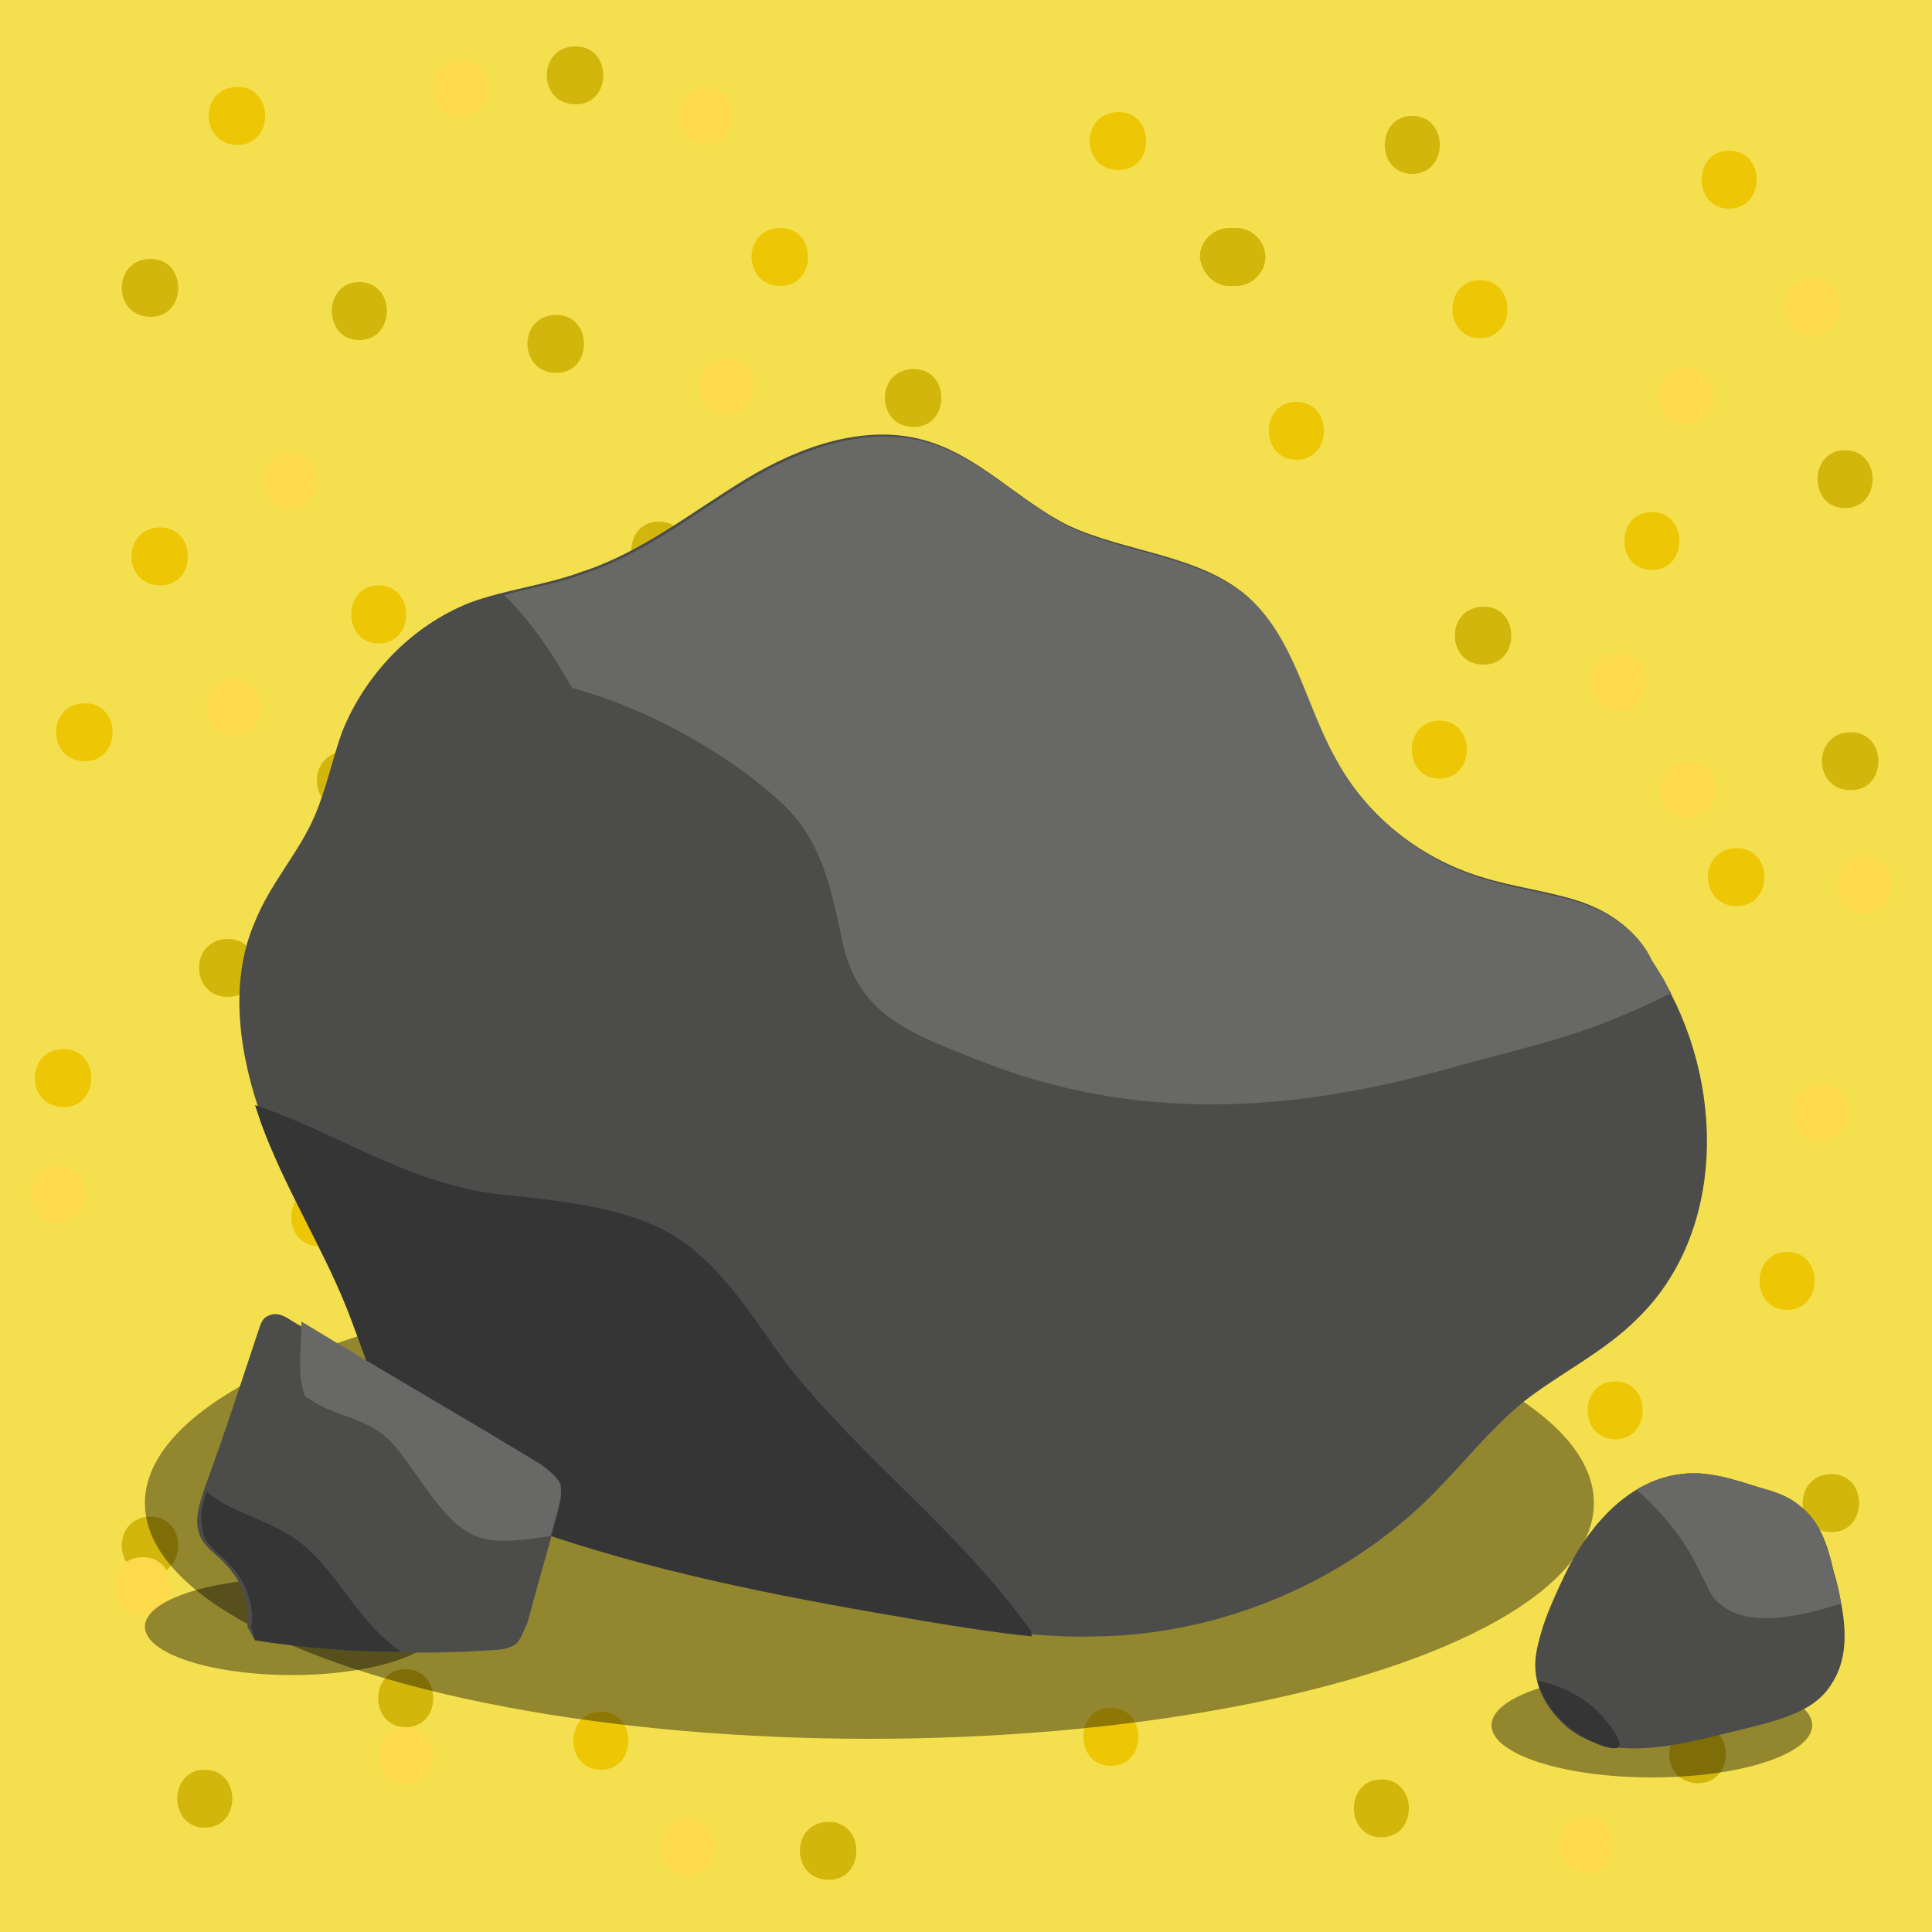 <?xml version="1.0" encoding="utf-8"?>
<!-- Generator: Adobe Illustrator 22.1.0, SVG Export Plug-In . SVG Version: 6.00 Build 0)  -->
<svg version="1.1" id="Слой_1" xmlns="http://www.w3.org/2000/svg" xmlns:xlink="http://www.w3.org/1999/xlink" x="0px" y="0px"
	 viewBox="0 0 100 100" style="enable-background:new 0 0 100 100;" xml:space="preserve">
<style type="text/css">
	.st0{fill:#F4E04E;}
	.st1{fill:none;stroke:#D3B60B;stroke-miterlimit:10;}
	.st2{fill:#D3B60B;}
	.st3{fill:#EDC606;}
	.st4{fill:#FCDA4C;}
	.st5{opacity:0.4;}
	.st6{fill:#4C4C4B;}
	.st7{fill:#686866;}
	.st8{fill:#353535;}
</style>
<rect class="st0" width="100" height="100"/>
<path class="st1" d="M45,50.8"/>
<g>
	<g>
		<path class="st2" d="M47.3,22.1c1.9,0,1.9-3,0-3C45.3,19.1,45.3,22.1,47.3,22.1L47.3,22.1z"/>
	</g>
</g>
<g>
	<g>
		<path class="st2" d="M72,77.1c1.9,0,1.9-3,0-3S70.1,77.1,72,77.1L72,77.1z"/>
	</g>
</g>
<g>
	<g>
		<path class="st2" d="M71.5,95.1c1.9,0,1.9-3,0-3S69.6,95.1,71.5,95.1L71.5,95.1z"/>
	</g>
</g>
<g>
	<g>
		<path class="st2" d="M64.9,46c1.9,0,1.9-3,0-3C62.9,43,62.9,46,64.9,46L64.9,46z"/>
	</g>
</g>
<g>
	<g>
		<path class="st2" d="M72.8,57.6c1.9,0,1.9-3,0-3C70.8,54.6,70.8,57.6,72.8,57.6L72.8,57.6z"/>
	</g>
</g>
<g>
	<g>
		<path class="st2" d="M76.8,34.4c1.9,0,1.9-3,0-3C74.8,31.4,74.8,34.4,76.8,34.4L76.8,34.4z"/>
	</g>
</g>
<g>
	<g>
		<path class="st2" d="M95.5,26.3c1.9,0,1.9-3,0-3S93.6,26.3,95.5,26.3L95.5,26.3z"/>
	</g>
</g>
<g>
	<g>
		<path class="st2" d="M63.6,14.8c0.1,0,0.3,0,0.4,0c0.8,0,1.5-0.7,1.5-1.5s-0.7-1.5-1.5-1.5c-0.1,0-0.3,0-0.4,0
			c-0.8,0-1.5,0.7-1.5,1.5C62.2,14.1,62.8,14.8,63.6,14.8L63.6,14.8z"/>
	</g>
</g>
<g>
	<g>
		<path class="st2" d="M37.4,74.1c1.9,0,1.9-3,0-3C35.4,71.1,35.4,74.1,37.4,74.1L37.4,74.1z"/>
	</g>
</g>
<g>
	<g>
		<path class="st2" d="M10.6,94.6c1.9,0,1.9-3,0-3S8.7,94.6,10.6,94.6L10.6,94.6z"/>
	</g>
</g>
<g>
	<g>
		<path class="st2" d="M32.1,60.4c1.9,0,1.9-3,0-3C30.2,57.4,30.2,60.4,32.1,60.4L32.1,60.4z"/>
	</g>
</g>
<g>
	<g>
		<path class="st2" d="M7.8,81.5c1.9,0,1.9-3,0-3C5.8,78.5,5.8,81.5,7.8,81.5L7.8,81.5z"/>
	</g>
</g>
<g>
	<g>
		<path class="st2" d="M21,89.4c1.9,0,1.9-3,0-3S19.1,89.4,21,89.4L21,89.4z"/>
	</g>
</g>
<g>
	<g>
		<path class="st2" d="M87.9,92.3c1.9,0,1.9-3,0-3C85.9,89.3,85.9,92.3,87.9,92.3L87.9,92.3z"/>
	</g>
</g>
<g>
	<g>
		<path class="st2" d="M50.6,84.1c1.9,0,1.9-3,0-3C48.7,81.1,48.7,84.1,50.6,84.1L50.6,84.1z"/>
	</g>
</g>
<g>
	<g>
		<path class="st2" d="M60.3,79.8c1.9,0,1.9-3,0-3C58.3,76.8,58.3,79.8,60.3,79.8L60.3,79.8z"/>
	</g>
</g>
<g>
	<g>
		<path class="st2" d="M94.8,79.3c1.9,0,1.9-3,0-3C92.8,76.3,92.8,79.3,94.8,79.3L94.8,79.3z"/>
	</g>
</g>
<g>
	<g>
		<path class="st2" d="M28.8,19.3c1.9,0,1.9-3,0-3C26.8,16.3,26.8,19.3,28.8,19.3L28.8,19.3z"/>
	</g>
</g>
<g>
	<g>
		<path class="st2" d="M60,33.5c1.9,0,1.9-3,0-3S58.1,33.5,60,33.5L60,33.5z"/>
	</g>
</g>
<g>
	<g>
		<path class="st2" d="M47.6,47.9c1.9,0,1.9-3,0-3C45.7,44.9,45.7,47.9,47.6,47.9L47.6,47.9z"/>
	</g>
</g>
<g>
	<g>
		<path class="st2" d="M34.1,30c1.9,0,1.9-3,0-3C32.2,27,32.2,30,34.1,30L34.1,30z"/>
	</g>
</g>
<g>
	<g>
		<path class="st2" d="M18.6,17.6c1.9,0,1.9-3,0-3S16.7,17.6,18.6,17.6L18.6,17.6z"/>
	</g>
</g>
<g>
	<g>
		<path class="st2" d="M7.8,16.4c1.9,0,1.9-3,0-3C5.8,13.4,5.8,16.4,7.8,16.4L7.8,16.4z"/>
	</g>
</g>
<g>
	<g>
		<path class="st2" d="M73.1,9c1.9,0,1.9-3,0-3S71.2,9,73.1,9L73.1,9z"/>
	</g>
</g>
<g>
	<g>
		<path class="st2" d="M11.8,51.6c1.9,0,1.9-3,0-3C9.8,48.6,9.8,51.6,11.8,51.6L11.8,51.6z"/>
	</g>
</g>
<g>
	<g>
		<path class="st3" d="M8.3,30.3c1.9,0,1.9-3,0-3C6.3,27.3,6.3,30.3,8.3,30.3L8.3,30.3z"/>
	</g>
</g>
<g>
	<g>
		<path class="st3" d="M32,47.3c1.9,0,1.9-3,0-3C30.1,44.3,30.1,47.3,32,47.3L32,47.3z"/>
	</g>
</g>
<g>
	<g>
		<path class="st3" d="M12.3,7.5c1.9,0,1.9-3,0-3C10.3,4.5,10.3,7.5,12.3,7.5L12.3,7.5z"/>
	</g>
</g>
<g>
	<g>
		<path class="st3" d="M46.4,33c1.9,0,1.9-3,0-3C44.4,30,44.4,33,46.4,33L46.4,33z"/>
	</g>
</g>
<g>
	<g>
		<path class="st3" d="M67.1,23.8c1.9,0,1.9-3,0-3S65.2,23.8,67.1,23.8L67.1,23.8z"/>
	</g>
</g>
<g>
	<g>
		<path class="st3" d="M85.5,29.5c1.9,0,1.9-3,0-3S83.6,29.5,85.5,29.5L85.5,29.5z"/>
	</g>
</g>
<g>
	<g>
		<path class="st3" d="M76.6,17.5c1.9,0,1.9-3,0-3S74.7,17.5,76.6,17.5L76.6,17.5z"/>
	</g>
</g>
<g>
	<g>
		<path class="st3" d="M89.5,10.8c1.9,0,1.9-3,0-3S87.6,10.8,89.5,10.8L89.5,10.8z"/>
	</g>
</g>
<g>
	<g>
		<path class="st3" d="M59.3,58.9c1.9,0,1.9-3,0-3C57.3,55.9,57.3,58.9,59.3,58.9L59.3,58.9z"/>
	</g>
</g>
<g>
	<g>
		<path class="st3" d="M22.9,52c1.9,0,1.9-3,0-3C20.9,49,20.9,52,22.9,52L22.9,52z"/>
	</g>
</g>
<g>
	<g>
		<path class="st3" d="M37,67c1.9,0,1.9-3,0-3S35.1,67,37,67L37,67z"/>
	</g>
</g>
<g>
	<g>
		<path class="st3" d="M31.1,91.6c1.9,0,1.9-3,0-3S29.2,91.6,31.1,91.6L31.1,91.6z"/>
	</g>
</g>
<g>
	<g>
		<path class="st3" d="M14.1,78.3c1.9,0,1.9-3,0-3S12.2,78.3,14.1,78.3L14.1,78.3z"/>
	</g>
</g>
<g>
	<g>
		<path class="st3" d="M49.8,70.9c1.9,0,1.9-3,0-3C47.8,67.9,47.8,70.9,49.8,70.9L49.8,70.9z"/>
	</g>
</g>
<g>
	<g>
		<path class="st3" d="M74.5,40.3c1.9,0,1.9-3,0-3S72.6,40.3,74.5,40.3L74.5,40.3z"/>
	</g>
</g>
<g>
	<g>
		<path class="st3" d="M57.5,91.4c1.9,0,1.9-3,0-3S55.6,91.4,57.5,91.4L57.5,91.4z"/>
	</g>
</g>
<g>
	<g>
		<path class="st3" d="M83.6,74.5c1.9,0,1.9-3,0-3S81.7,74.5,83.6,74.5L83.6,74.5z"/>
	</g>
</g>
<g>
	<g>
		<path class="st3" d="M89.9,46.9c1.9,0,1.9-3,0-3C87.9,43.9,87.9,46.9,89.9,46.9L89.9,46.9z"/>
	</g>
</g>
<g>
	<g>
		<path class="st3" d="M92.5,67.8c1.9,0,1.9-3,0-3S90.6,67.8,92.5,67.8L92.5,67.8z"/>
	</g>
</g>
<g>
	<g>
		<path class="st3" d="M19.6,33.3c1.9,0,1.9-3,0-3S17.7,33.3,19.6,33.3L19.6,33.3z"/>
	</g>
</g>
<g>
	<g>
		<path class="st3" d="M16.5,64.5c1.9,0,1.9-3,0-3S14.6,64.5,16.5,64.5L16.5,64.5z"/>
	</g>
</g>
<g>
	<g>
		<path class="st3" d="M3.3,57.3c1.9,0,1.9-3,0-3C1.3,54.3,1.3,57.3,3.3,57.3L3.3,57.3z"/>
	</g>
</g>
<g>
	<g>
		<path class="st3" d="M4.4,39.4c1.9,0,1.9-3,0-3C2.4,36.4,2.4,39.4,4.4,39.4L4.4,39.4z"/>
	</g>
</g>
<g>
	<g>
		<path class="st3" d="M40.4,14.8c1.9,0,1.9-3,0-3C38.4,11.8,38.4,14.8,40.4,14.8L40.4,14.8z"/>
	</g>
</g>
<g>
	<g>
		<path class="st3" d="M57.9,8.8c1.9,0,1.9-3,0-3C55.9,5.8,55.9,8.8,57.9,8.8L57.9,8.8z"/>
	</g>
</g>
<g>
	<g>
		<path class="st4" d="M37.6,21.5c1.9,0,1.9-3,0-3C35.7,18.5,35.7,21.5,37.6,21.5L37.6,21.5z"/>
	</g>
</g>
<g>
	<g>
		<path class="st4" d="M65.9,54.4c1.9,0,1.9-3,0-3C63.9,51.4,63.9,54.4,65.9,54.4L65.9,54.4z"/>
	</g>
</g>
<g>
	<g>
		<path class="st4" d="M80.6,53.4c1.9,0,1.9-3,0-3S78.7,53.4,80.6,53.4L80.6,53.4z"/>
	</g>
</g>
<g>
	<g>
		<path class="st4" d="M83.8,36.8c1.9,0,1.9-3,0-3C81.8,33.8,81.8,36.8,83.8,36.8L83.8,36.8z"/>
	</g>
</g>
<g>
	<g>
		<path class="st4" d="M49.8,64.5c1.9,0,1.9-3,0-3C47.8,61.5,47.8,64.5,49.8,64.5L49.8,64.5z"/>
	</g>
</g>
<g>
	<g>
		<path class="st4" d="M93.8,17.4c1.9,0,1.9-3,0-3C91.8,14.4,91.8,17.4,93.8,17.4L93.8,17.4z"/>
	</g>
</g>
<g>
	<g>
		<path class="st4" d="M87.3,22c1.9,0,1.9-3,0-3C85.3,19,85.3,22,87.3,22L87.3,22z"/>
	</g>
</g>
<g>
	<g>
		<path class="st4" d="M36.5,7.5c1.9,0,1.9-3,0-3S34.6,7.5,36.5,7.5L36.5,7.5z"/>
	</g>
</g>
<g>
	<g>
		<path class="st4" d="M81.4,85.5c1.9,0,1.9-3,0-3C79.4,82.5,79.4,85.5,81.4,85.5L81.4,85.5z"/>
	</g>
</g>
<g>
	<g>
		<path class="st4" d="M82.1,97c1.9,0,1.9-3,0-3S80.2,97,82.1,97L82.1,97z"/>
	</g>
</g>
<g>
	<g>
		<path class="st4" d="M42.6,62c1.9,0,1.9-3,0-3C40.7,59,40.7,62,42.6,62L42.6,62z"/>
	</g>
</g>
<g>
	<g>
		<path class="st4" d="M56.6,69c1.9,0,1.9-3,0-3C54.7,66,54.7,69,56.6,69L56.6,69z"/>
	</g>
</g>
<g>
	<g>
		<path class="st4" d="M21,92.4c1.9,0,1.9-3,0-3S19.1,92.4,21,92.4L21,92.4z"/>
	</g>
</g>
<g>
	<g>
		<path class="st4" d="M35.6,97.1c1.9,0,1.9-3,0-3C33.7,94.1,33.7,97.1,35.6,97.1L35.6,97.1z"/>
	</g>
</g>
<g>
	<g>
		<path class="st4" d="M7.4,83.6c1.9,0,1.9-3,0-3C5.4,80.6,5.4,83.6,7.4,83.6L7.4,83.6z"/>
	</g>
</g>
<g>
	<g>
		<path class="st4" d="M25.4,61.1c1.9,0,1.9-3,0-3C23.4,58.1,23.4,61.1,25.4,61.1L25.4,61.1z"/>
	</g>
</g>
<g>
	<g>
		<path class="st4" d="M34.9,72.6c1.9,0,1.9-3,0-3C32.9,69.6,32.9,72.6,34.9,72.6L34.9,72.6z"/>
	</g>
</g>
<g>
	<g>
		<path class="st4" d="M3,63.3c1.9,0,1.9-3,0-3S1.1,63.3,3,63.3L3,63.3z"/>
	</g>
</g>
<g>
	<g>
		<path class="st4" d="M15,26.4c1.9,0,1.9-3,0-3S13.1,26.4,15,26.4L15,26.4z"/>
	</g>
</g>
<g>
	<g>
		<path class="st4" d="M87.4,42.4c1.9,0,1.9-3,0-3C85.4,39.4,85.4,42.4,87.4,42.4L87.4,42.4z"/>
	</g>
</g>
<g>
	<g>
		<path class="st4" d="M94.3,59.1c1.9,0,1.9-3,0-3C92.3,56.1,92.3,59.1,94.3,59.1L94.3,59.1z"/>
	</g>
</g>
<g>
	<g>
		<path class="st4" d="M96.5,47.3c1.9,0,1.9-3,0-3S94.6,47.3,96.5,47.3L96.5,47.3z"/>
	</g>
</g>
<g>
	<g>
		<path class="st4" d="M23.9,6.1c1.9,0,1.9-3,0-3C21.9,3.1,21.9,6.1,23.9,6.1L23.9,6.1z"/>
	</g>
</g>
<g>
	<g>
		<path class="st4" d="M12.1,38.1c1.9,0,1.9-3,0-3S10.2,38.1,12.1,38.1L12.1,38.1z"/>
	</g>
</g>
<g>
	<g>
		<path class="st2" d="M17.9,41.9c1.9,0,1.9-3,0-3C15.9,38.9,15.9,41.9,17.9,41.9L17.9,41.9z"/>
	</g>
</g>
<g>
	<g>
		<path class="st2" d="M85.1,61.9c1.9,0,1.9-3,0-3S83.2,61.9,85.1,61.9L85.1,61.9z"/>
	</g>
</g>
<g>
	<g>
		<path class="st2" d="M95.8,40.9c1.9,0,1.9-3,0-3C93.8,37.9,93.8,40.9,95.8,40.9L95.8,40.9z"/>
	</g>
</g>
<g>
	<g>
		<path class="st2" d="M29.8,5.4c1.9,0,1.9-3,0-3C27.8,2.4,27.8,5.4,29.8,5.4L29.8,5.4z"/>
	</g>
</g>
<g>
	<g>
		<path class="st2" d="M42.9,97.3c1.9,0,1.9-3,0-3C40.9,94.3,40.9,97.3,42.9,97.3L42.9,97.3z"/>
	</g>
</g>
<ellipse id="shadow_2_" class="st5" cx="85.5" cy="89.3" rx="8.3" ry="2.7"/>
<ellipse id="shadow_3_" class="st5" cx="15.1" cy="84.2" rx="7.6" ry="2.5"/>
<ellipse id="shadow_1_" class="st5" cx="45" cy="77.8" rx="37.5" ry="12.2"/>
<g>
	<path class="st6" d="M85.4,49.6c-0.7-1.5-2.2-2.5-3.8-3c-1.6-0.5-3.3-0.7-4.9-1.2c-3.3-1-6.1-3.3-7.7-6.3c-1.5-2.7-2.1-6.1-4.4-8.2
		c-2.5-2.2-6.3-2.3-9.3-3.7c-2.6-1.3-4.6-3.6-7.4-4.4c-3.1-0.9-6.5,0.3-9.3,2s-5.4,3.8-8.5,4.8c-1.9,0.7-3.9,0.9-5.8,1.6
		c-3,1.2-5.4,3.7-6.6,6.7c-0.5,1.4-0.8,2.9-1.4,4.3c-0.8,1.9-2.3,3.5-3.1,5.5c-1.4,3.2-0.8,7,0.4,10.3s3.1,6.3,4.4,9.5
		c1.2,3,2,6.3,4.4,8.6c1.7,1.6,3.9,2.5,6.2,3.3c6.3,2.1,12.8,3.3,19.3,4.4c2.9,0.5,5.9,1,8.9,0.9c6.4-0.1,12.8-2.8,17.3-7.3
		c1.6-1.6,3-3.4,4.7-4.8c1.9-1.5,4.2-2.6,5.9-4.3c4.7-4.5,4.6-12.4,1.2-17.9L85.4,49.6z"/>
</g>
<g>
	<path class="st7" d="M40.5,41.6c2.1,2,2.5,4.4,3.1,7.1c0.8,3.9,3.6,4.8,7.1,6.2c8.1,3.2,16.1,2.7,24.3,0.4c2.8-0.8,5.7-1.4,8.4-2.5
		c1-0.4,2.1-0.9,3.1-1.4l0,0c-0.2-0.3-0.3-0.6-0.5-0.9l-0.5-0.8c-0.7-1.5-2.2-2.5-3.8-3s-3.3-0.7-4.9-1.2c-3.3-1-6.1-3.3-7.7-6.3
		c-1.5-2.7-2.1-6.1-4.4-8.2c-2.5-2.2-6.3-2.3-9.3-3.7c-2.6-1.3-4.6-3.6-7.4-4.4c-3.1-0.9-6.5,0.3-9.3,2s-5.4,3.8-8.5,4.8
		c-1.3,0.5-2.7,0.7-4.1,1.1c1.4,1.4,2.5,3,3.5,4.8C33.6,36.7,37.7,39,40.5,41.6z"/>
</g>
<g>
	<path class="st8" d="M53.2,84.2c-3.6-5-8.6-8.7-12.4-13.5c-1.8-2.4-3.5-5.4-6.2-6.9c-2.5-1.4-6.1-1.7-8.9-2
		c-4.7-0.6-8.3-3.2-12.5-4.6c0.1,0.3,0.2,0.6,0.3,0.9c1.2,3.3,3.1,6.3,4.4,9.5c1.2,3,2,6.3,4.4,8.6c1.7,1.6,3.9,2.5,6.2,3.3
		c6.3,2.1,12.8,3.3,19.3,4.4c1.8,0.3,3.7,0.6,5.6,0.8C53.4,84.4,53.3,84.3,53.2,84.2z"/>
</g>
<g>
	<path class="st6" d="M81.1,89.4c2.2,1.8,5.5,1,8.3,0.3c2.9-0.7,4.6-1.1,5.5-2.7c1-1.7,0.5-3.8,0-5.7c-0.3-1.3-0.7-2.6-1.8-3.4
		c-0.6-0.5-1.3-0.7-2-0.9c-1.3-0.4-2.7-0.9-4.1-0.7c-2.6,0.3-4.6,2.5-5.8,4.8c-0.7,1.4-1.2,2.6-1.4,3.3c-0.3,1-0.4,1.6-0.3,2.3
		C79.7,88.2,80.9,89.2,81.1,89.4z"/>
</g>
<g>
	<path class="st8" d="M83.8,90.4c0.2-0.3-0.7-1.6-1.8-2.4c-0.9-0.6-1.8-0.9-2.4-1c0.3,1.2,1.2,2.1,1.5,2.3c0,0,0,0,0.1,0.1
		C82.2,90.2,83.6,90.7,83.8,90.4z"/>
</g>
<g>
	<path class="st7" d="M87.9,81.2c0.5,0.9,0.6,1.4,1.1,1.8c0.9,0.8,2.6,1.2,6.3,0c-0.1-0.6-0.2-1.1-0.4-1.7c-0.3-1.3-0.7-2.6-1.8-3.4
		c-0.6-0.5-1.3-0.7-2-0.9c-1.3-0.4-2.7-0.9-4.1-0.7c-0.8,0.1-1.6,0.4-2.3,0.8C86.4,78.6,87.4,80.1,87.9,81.2z"/>
</g>
<g>
	<g>
		<path class="st6" d="M13.2,84.9c4.1,0.6,8.3,0.8,12.4,0.5c0.4,0,0.8-0.1,1.1-0.3c0.3-0.3,0.4-0.7,0.6-1.1c0.5-1.9,1.1-3.9,1.6-5.8
			c0.1-0.4,0.2-0.8,0.1-1.2c-0.2-0.4-0.6-0.7-1-1c-4.3-2.6-8.7-5.1-13-7.7c-0.3-0.2-0.7-0.4-1.1-0.2c-0.3,0.1-0.4,0.4-0.5,0.7
			c-0.9,2.7-1.8,5.5-2.8,8.2c-0.3,0.9-0.6,1.8-0.2,2.6c0.3,0.6,0.9,0.9,1.3,1.4c0.8,0.8,1.3,2.1,1.1,3.2"/>
	</g>
	<g>
		<path class="st7" d="M15.7,72c0,0.2,0.1,0.2,0.1,0.3c0.1,0,0.1,0.1,0.2,0.1c1.4,1,3,0.9,4.3,2.3s2.7,4.4,4.6,4.9
			c1,0.3,2.3,0.1,3.6-0.1c0.1-0.5,0.3-1,0.4-1.5c0.1-0.4,0.2-0.8,0.1-1.2c-0.2-0.4-0.6-0.7-1-1c-4.1-2.5-8.3-4.9-12.4-7.4
			C15.6,69.7,15.4,71,15.7,72z"/>
	</g>
	<g>
		<path class="st8" d="M14.9,79.4c-1.5-0.9-3.1-1.2-4.2-2.2c-0.3,0.8-0.4,1.6-0.1,2.4c0.3,0.6,0.9,0.9,1.3,1.4
			c0.8,0.8,1.3,2.1,1.1,3.2l0.2,0.7c2.5,0.4,5.1,0.6,7.6,0.6C18.4,84,17.3,80.8,14.9,79.4z"/>
	</g>
</g>
</svg>
